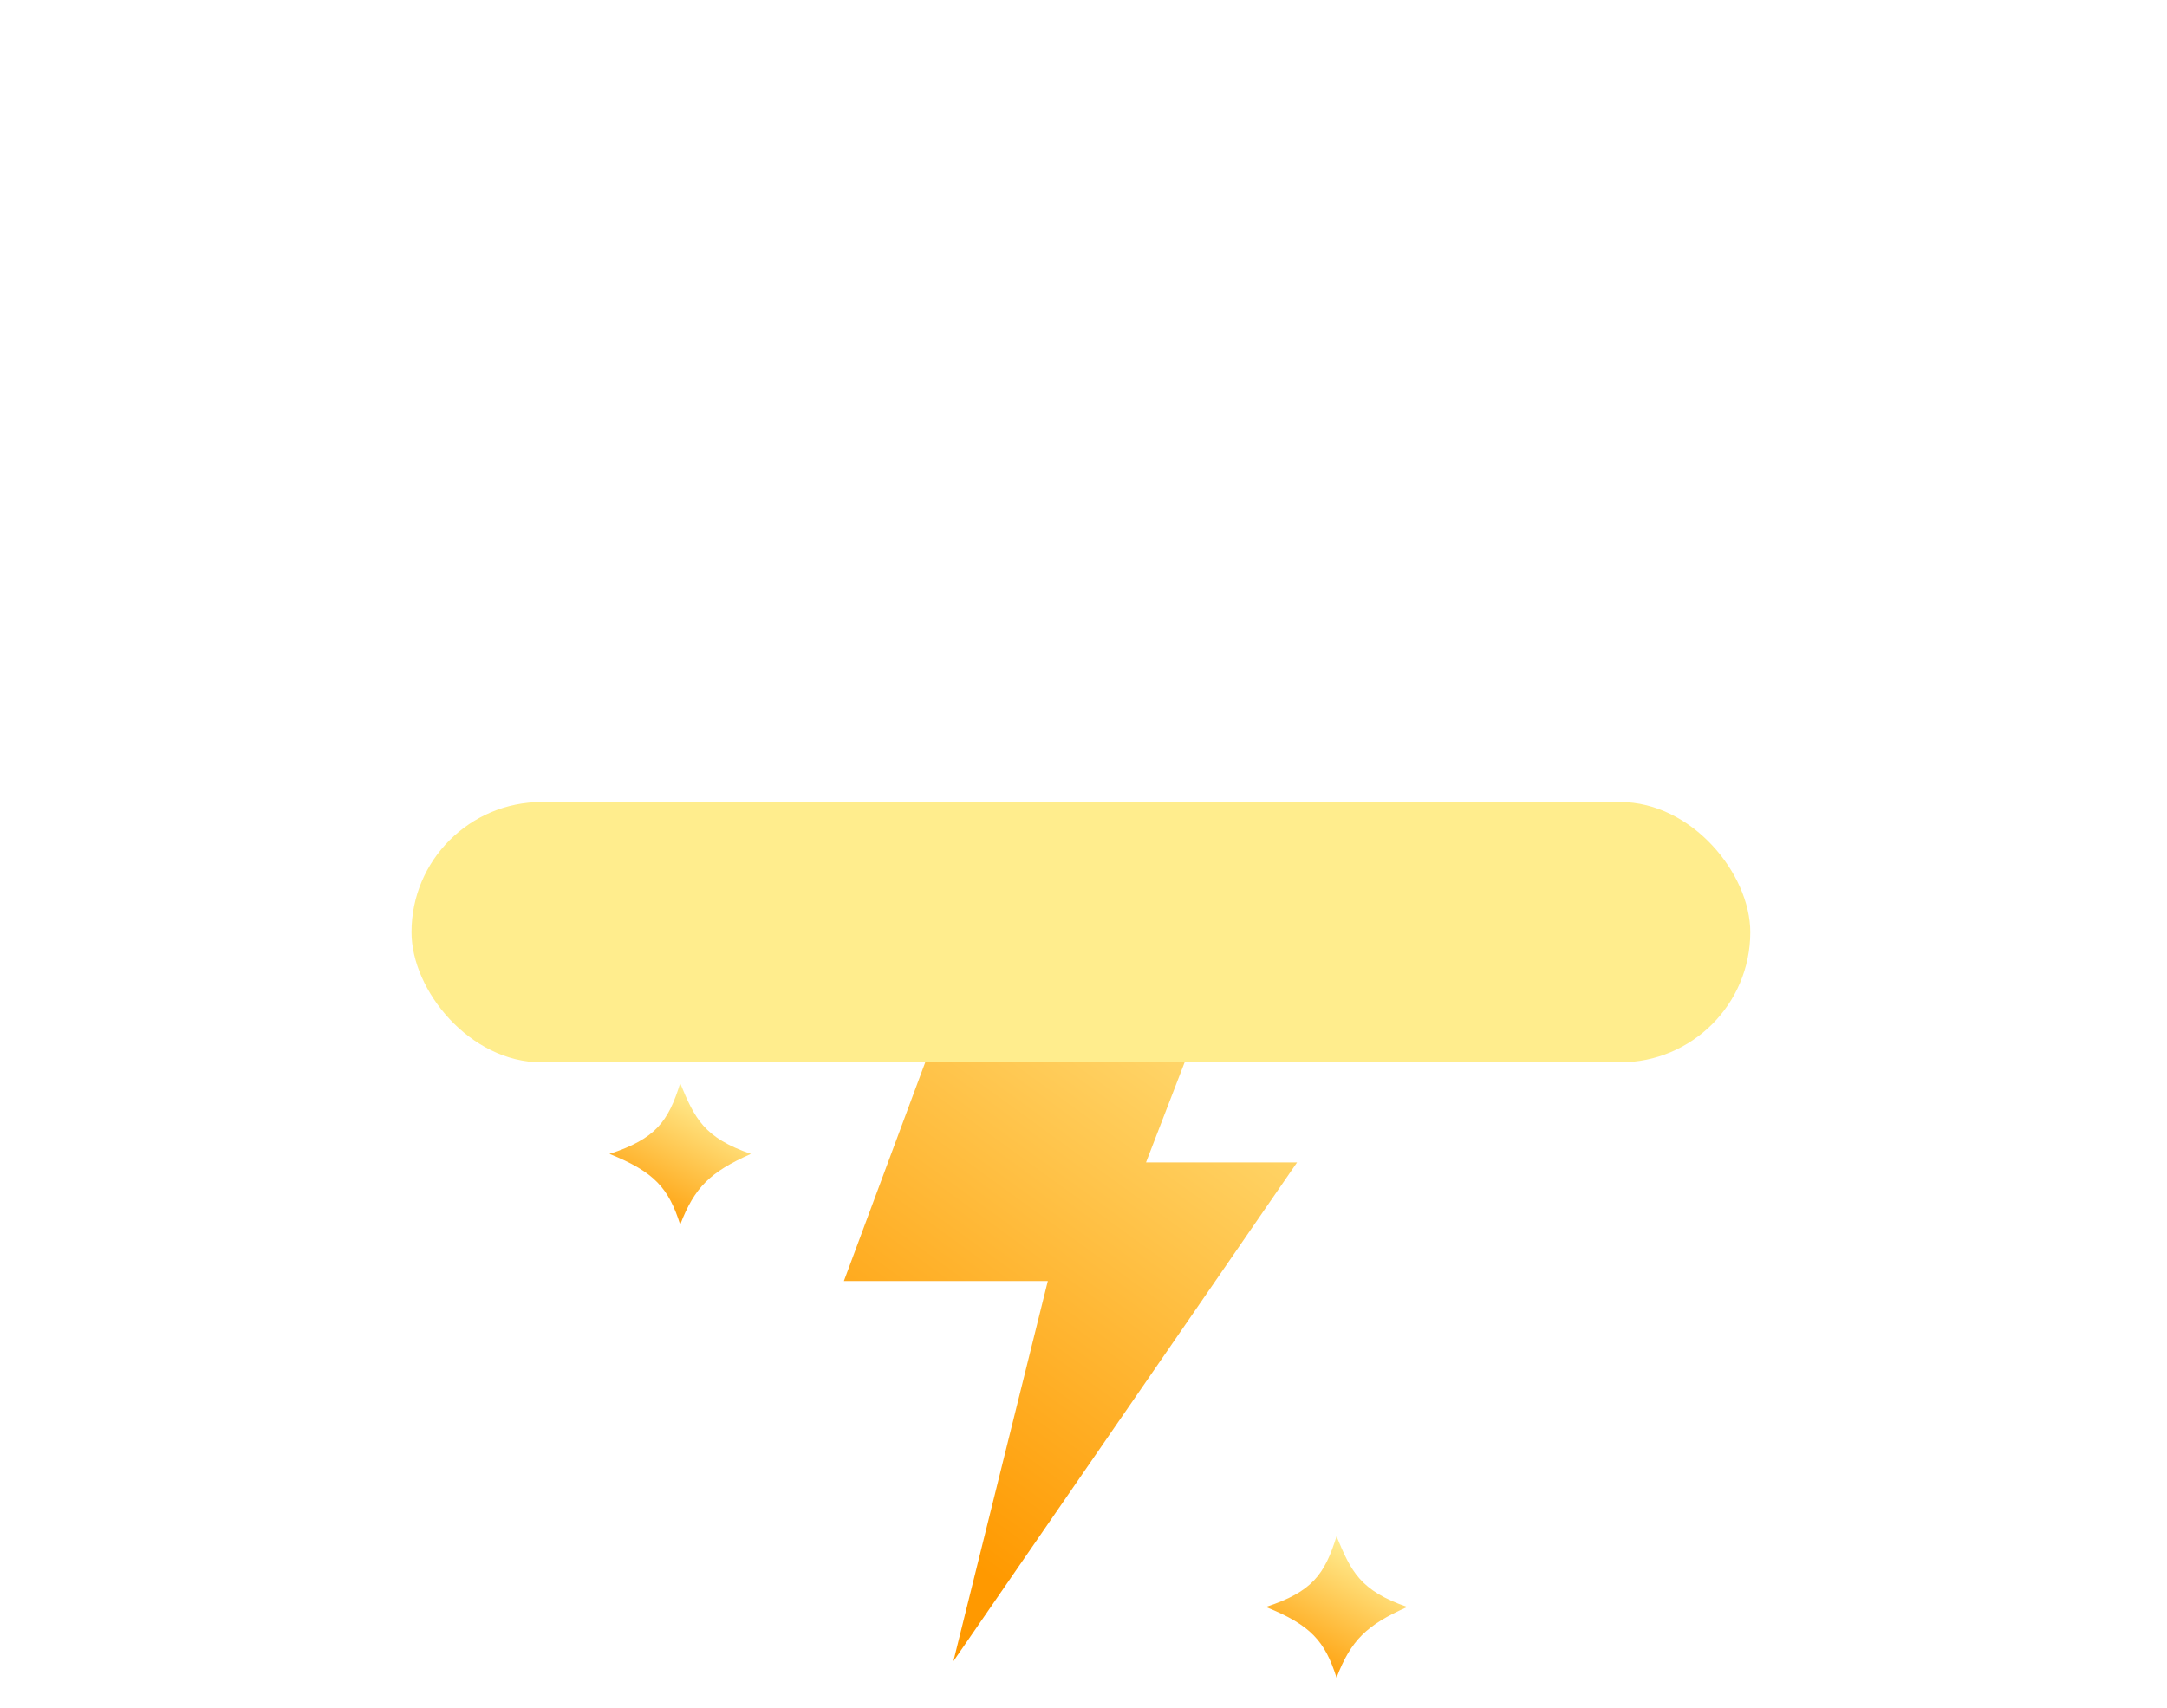 <svg width="52" height="41" viewBox="0 0 52 41" fill="none" xmlns="http://www.w3.org/2000/svg">
<g filter="url(#filter0_b_16_851)">
<g filter="url(#filter1_i_16_851)">
<path d="M41.093 12.001C41.194 11.432 41.246 10.846 41.246 10.249C41.246 4.657 36.671 0.125 31.028 0.125C26.833 0.125 23.228 2.63 21.654 6.213C20.379 5.122 18.725 4.464 16.917 4.464C12.886 4.464 9.619 7.737 9.619 11.775C9.619 12 9.629 12.223 9.649 12.442C7.71 13.383 6.375 15.357 6.375 17.64C6.375 20.835 8.989 23.425 12.214 23.425H39.786C43.011 23.425 45.625 20.835 45.625 17.64C45.625 14.891 43.689 12.589 41.093 12.001Z" fill="url(#paint0_linear_16_851)"/>
</g>
</g>
<g filter="url(#filter2_i_16_851)">
<path d="M29.472 23.438H23.219L20.5 30.748H25.394L23.128 39.875L31.375 27.901H27.75L29.472 23.438Z" fill="url(#paint1_linear_16_851)"/>
</g>
<g filter="url(#filter3_f_16_851)">
<rect x="9.875" y="19.25" width="32.125" height="6.25" rx="3.125" fill="#FFED8D"/>
</g>
<g filter="url(#filter4_di_16_851)">
<path d="M33.769 36.697C32.798 37.128 32.419 37.492 32.072 38.394C31.795 37.52 31.455 37.13 30.375 36.697C31.486 36.335 31.788 35.916 32.072 35C32.421 35.844 32.637 36.305 33.769 36.697Z" fill="url(#paint2_linear_16_851)"/>
</g>
<g filter="url(#filter5_i_16_851)">
<path d="M18.019 27.197C17.048 27.628 16.669 27.992 16.322 28.894C16.045 28.02 15.705 27.63 14.625 27.197C15.736 26.835 16.038 26.416 16.322 25.5C16.671 26.344 16.887 26.805 18.019 27.197Z" fill="url(#paint3_linear_16_851)"/>
</g>
<defs>
<filter id="filter0_b_16_851" x="4.688" y="-1.562" width="42.625" height="26.675" filterUnits="userSpaceOnUse" color-interpolation-filters="sRGB">
<feFlood flood-opacity="0" result="BackgroundImageFix"/>
<feGaussianBlur in="BackgroundImageFix" stdDeviation="0.844"/>
<feComposite in2="SourceAlpha" operator="in" result="effect1_backgroundBlur_16_851"/>
<feBlend mode="normal" in="SourceGraphic" in2="effect1_backgroundBlur_16_851" result="shape"/>
</filter>
<filter id="filter1_i_16_851" x="6.375" y="0.125" width="39.25" height="23.925" filterUnits="userSpaceOnUse" color-interpolation-filters="sRGB">
<feFlood flood-opacity="0" result="BackgroundImageFix"/>
<feBlend mode="normal" in="SourceGraphic" in2="BackgroundImageFix" result="shape"/>
<feColorMatrix in="SourceAlpha" type="matrix" values="0 0 0 0 0 0 0 0 0 0 0 0 0 0 0 0 0 0 127 0" result="hardAlpha"/>
<feOffset dy="0.688"/>
<feGaussianBlur stdDeviation="0.312"/>
<feComposite in2="hardAlpha" operator="arithmetic" k2="-1" k3="1"/>
<feColorMatrix type="matrix" values="0 0 0 0 1 0 0 0 0 1 0 0 0 0 1 0 0 0 1 0"/>
<feBlend mode="normal" in2="shape" result="effect1_innerShadow_16_851"/>
</filter>
<filter id="filter2_i_16_851" x="20.25" y="23.438" width="11.125" height="16.438" filterUnits="userSpaceOnUse" color-interpolation-filters="sRGB">
<feFlood flood-opacity="0" result="BackgroundImageFix"/>
<feBlend mode="normal" in="SourceGraphic" in2="BackgroundImageFix" result="shape"/>
<feColorMatrix in="SourceAlpha" type="matrix" values="0 0 0 0 0 0 0 0 0 0 0 0 0 0 0 0 0 0 127 0" result="hardAlpha"/>
<feOffset dx="-0.25"/>
<feGaussianBlur stdDeviation="0.562"/>
<feComposite in2="hardAlpha" operator="arithmetic" k2="-1" k3="1"/>
<feColorMatrix type="matrix" values="0 0 0 0 1 0 0 0 0 1 0 0 0 0 1 0 0 0 0.5 0"/>
<feBlend mode="normal" in2="shape" result="effect1_innerShadow_16_851"/>
</filter>
<filter id="filter3_f_16_851" x="0.25" y="9.625" width="51.375" height="25.5" filterUnits="userSpaceOnUse" color-interpolation-filters="sRGB">
<feFlood flood-opacity="0" result="BackgroundImageFix"/>
<feBlend mode="normal" in="SourceGraphic" in2="BackgroundImageFix" result="shape"/>
<feGaussianBlur stdDeviation="4.812" result="effect1_foregroundBlur_16_851"/>
</filter>
<filter id="filter4_di_16_851" x="29.279" y="35" width="5.586" height="5.865" filterUnits="userSpaceOnUse" color-interpolation-filters="sRGB">
<feFlood flood-opacity="0" result="BackgroundImageFix"/>
<feColorMatrix in="SourceAlpha" type="matrix" values="0 0 0 0 0 0 0 0 0 0 0 0 0 0 0 0 0 0 127 0" result="hardAlpha"/>
<feOffset dy="1.375"/>
<feGaussianBlur stdDeviation="0.548"/>
<feColorMatrix type="matrix" values="0 0 0 0 0.285 0 0 0 0 0.18 0 0 0 0 0.938 0 0 0 1 0"/>
<feBlend mode="normal" in2="BackgroundImageFix" result="effect1_dropShadow_16_851"/>
<feBlend mode="normal" in="SourceGraphic" in2="effect1_dropShadow_16_851" result="shape"/>
<feColorMatrix in="SourceAlpha" type="matrix" values="0 0 0 0 0 0 0 0 0 0 0 0 0 0 0 0 0 0 127 0" result="hardAlpha"/>
<feOffset dy="0.5"/>
<feGaussianBlur stdDeviation="0.25"/>
<feComposite in2="hardAlpha" operator="arithmetic" k2="-1" k3="1"/>
<feColorMatrix type="matrix" values="0 0 0 0 1 0 0 0 0 1 0 0 0 0 1 0 0 0 0.44 0"/>
<feBlend mode="normal" in2="shape" result="effect2_innerShadow_16_851"/>
</filter>
<filter id="filter5_i_16_851" x="14.625" y="25.5" width="3.394" height="3.894" filterUnits="userSpaceOnUse" color-interpolation-filters="sRGB">
<feFlood flood-opacity="0" result="BackgroundImageFix"/>
<feBlend mode="normal" in="SourceGraphic" in2="BackgroundImageFix" result="shape"/>
<feColorMatrix in="SourceAlpha" type="matrix" values="0 0 0 0 0 0 0 0 0 0 0 0 0 0 0 0 0 0 127 0" result="hardAlpha"/>
<feOffset dy="0.5"/>
<feGaussianBlur stdDeviation="0.25"/>
<feComposite in2="hardAlpha" operator="arithmetic" k2="-1" k3="1"/>
<feColorMatrix type="matrix" values="0 0 0 0 1 0 0 0 0 1 0 0 0 0 1 0 0 0 0.44 0"/>
<feBlend mode="normal" in2="shape" result="effect1_innerShadow_16_851"/>
</filter>
<linearGradient id="paint0_linear_16_851" x1="8.871" y1="21.345" x2="48.468" y2="-8.266" gradientUnits="userSpaceOnUse">
<stop stop-color="white"/>
<stop offset="1" stop-color="white" stop-opacity="0.58"/>
</linearGradient>
<linearGradient id="paint1_linear_16_851" x1="24.593" y1="38.292" x2="35.202" y2="23.647" gradientUnits="userSpaceOnUse">
<stop stop-color="#FF9900"/>
<stop offset="1" stop-color="#FFEE94"/>
</linearGradient>
<linearGradient id="paint2_linear_16_851" x1="31.581" y1="38.553" x2="33.178" y2="35.554" gradientUnits="userSpaceOnUse">
<stop stop-color="#FF9900"/>
<stop offset="1" stop-color="#FFEE94"/>
</linearGradient>
<linearGradient id="paint3_linear_16_851" x1="15.831" y1="29.053" x2="17.428" y2="26.054" gradientUnits="userSpaceOnUse">
<stop stop-color="#FF9900"/>
<stop offset="1" stop-color="#FFEE94"/>
</linearGradient>
</defs>
</svg>

